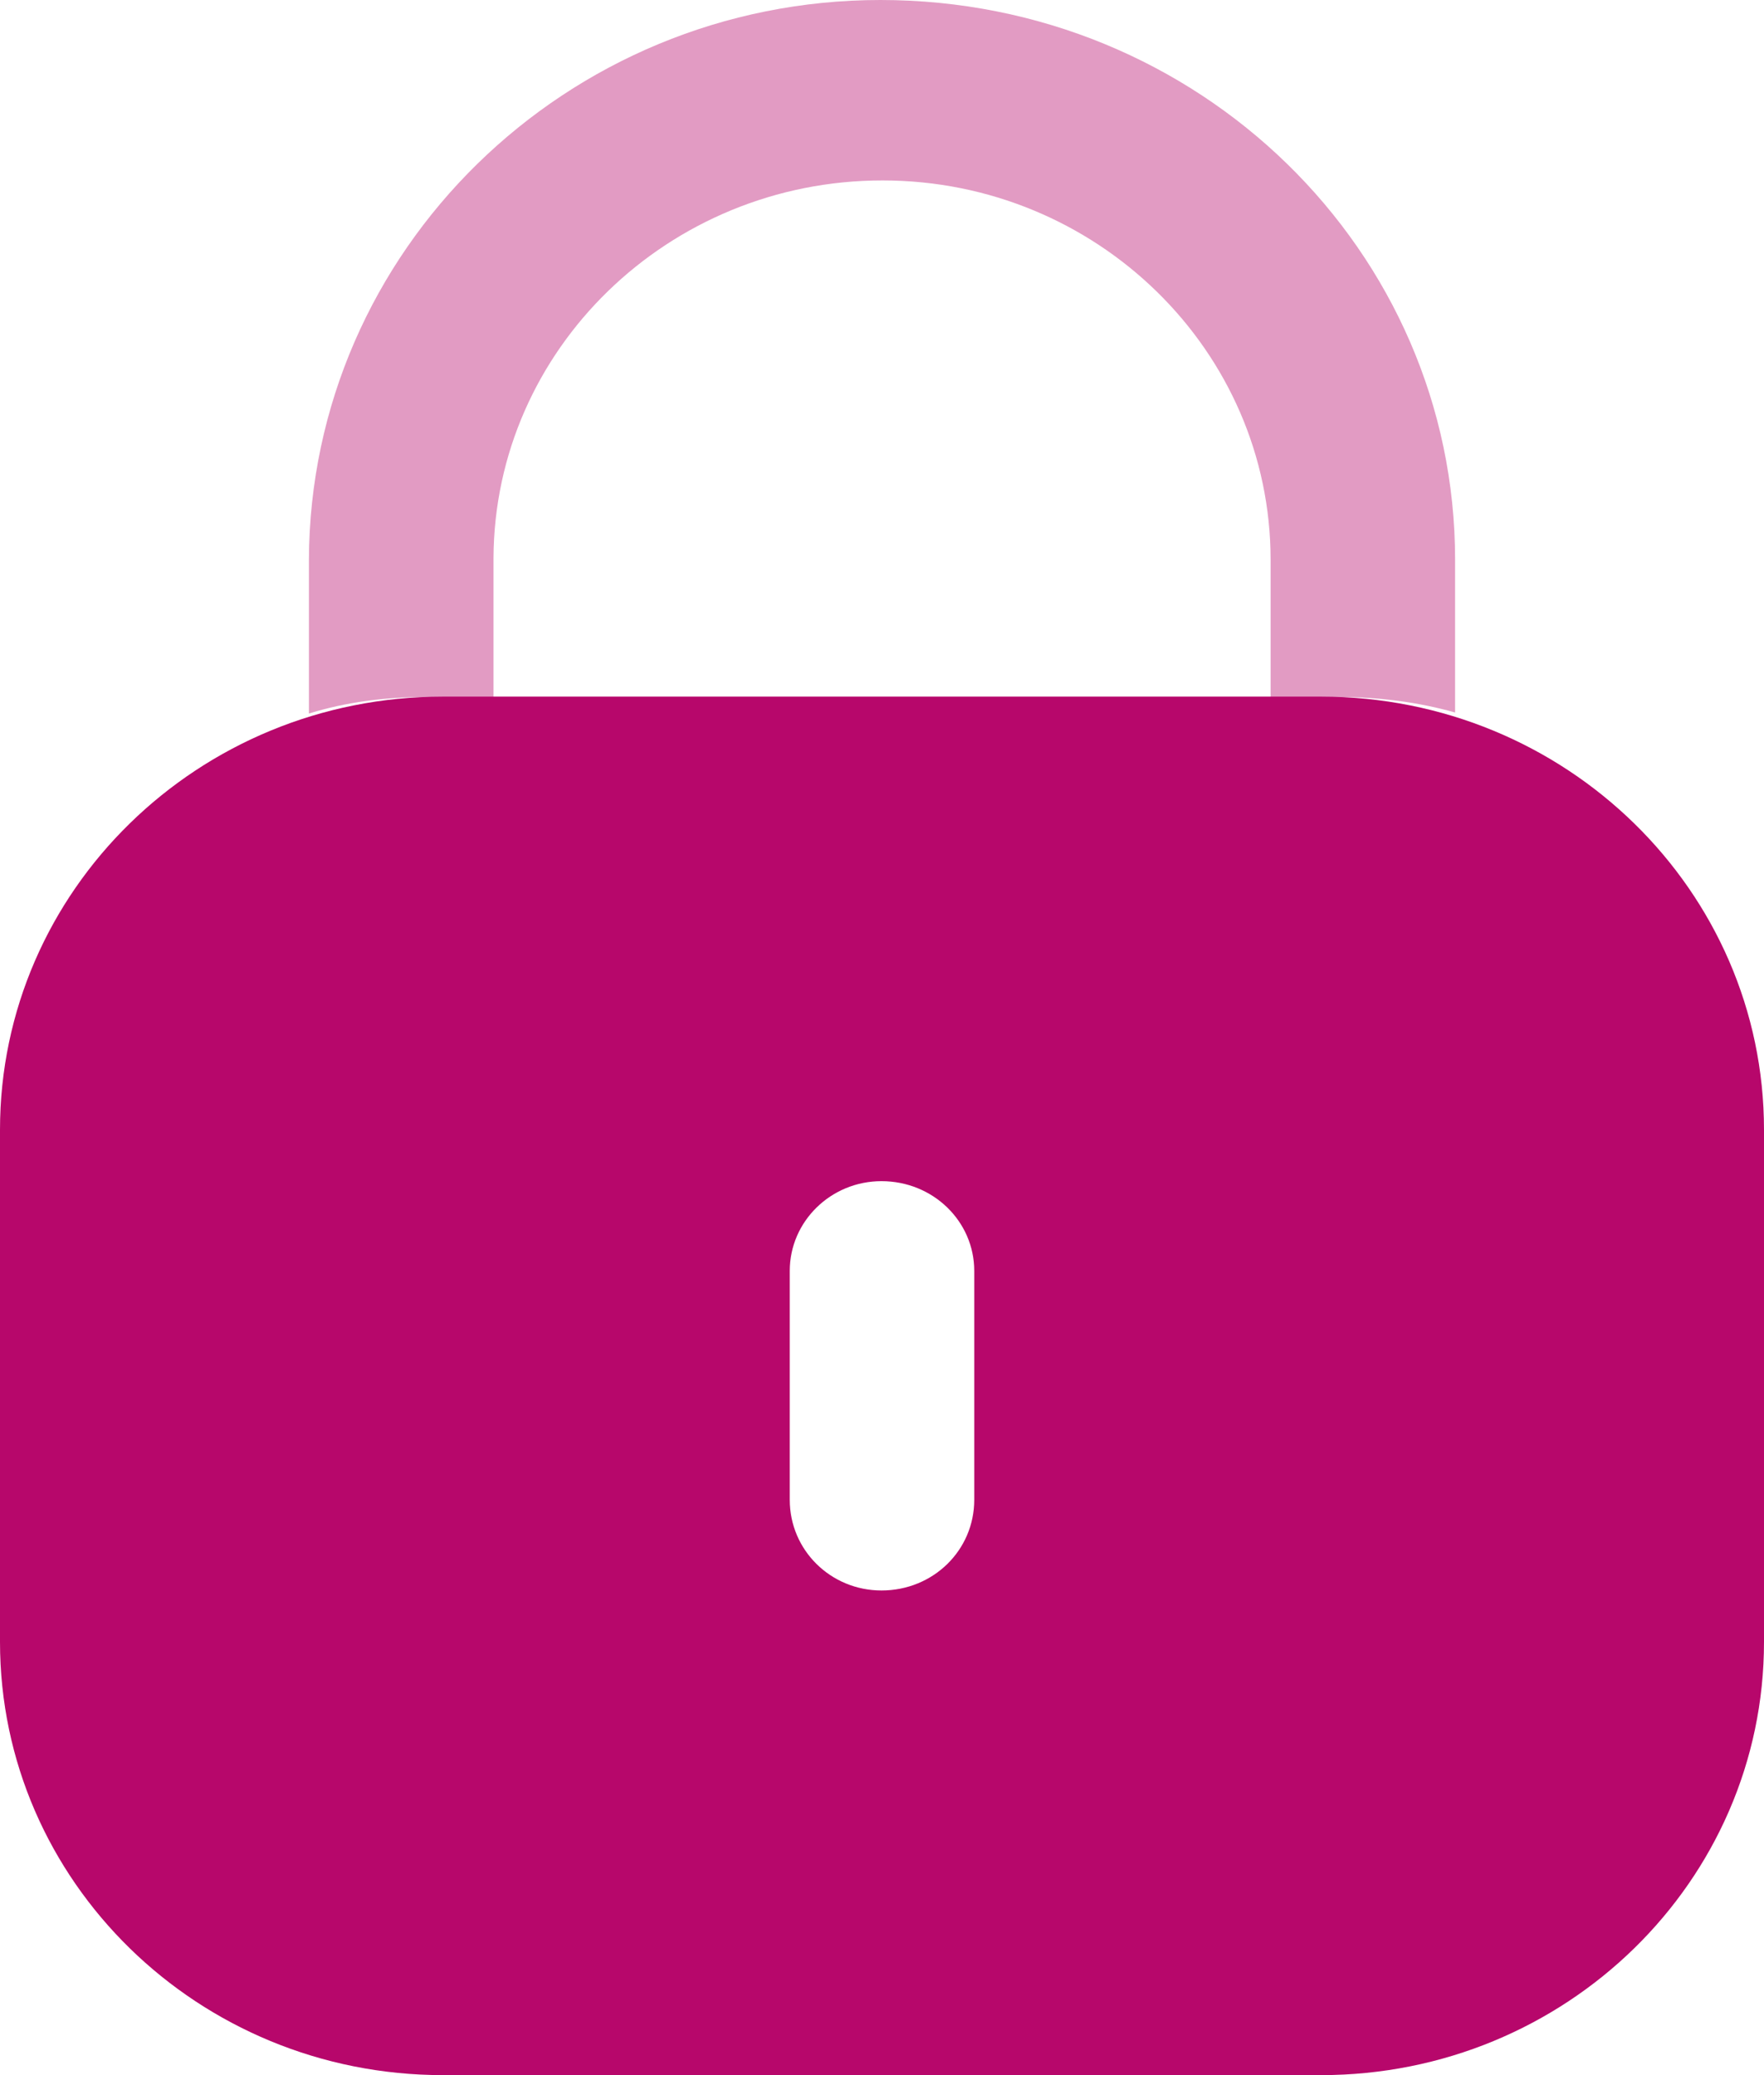 <svg width="17" height="20" viewBox="0 0 17 20" fill="none" xmlns="http://www.w3.org/2000/svg">
<path fill-rule="evenodd" clip-rule="evenodd" d="M4.269 6.714H12.731C15.089 6.714 17 8.583 17 10.889V15.825C17 18.131 15.089 20 12.731 20H4.269C1.911 20 0 18.131 0 15.825V10.889C0 8.583 1.911 6.714 4.269 6.714ZM8.495 15.329C8.993 15.329 9.389 14.942 9.389 14.455V12.249C9.389 11.772 8.993 11.384 8.495 11.384C8.007 11.384 7.611 11.772 7.611 12.249V14.455C7.611 14.942 8.007 15.329 8.495 15.329Z" fill="#B7076B"/>
<path opacity="0.4" d="M14.023 5.396V6.867C13.667 6.767 13.291 6.718 12.905 6.718H12.245V5.396C12.245 3.379 10.568 1.739 8.505 1.739C6.442 1.739 4.766 3.369 4.756 5.376V6.718H4.105C3.709 6.718 3.333 6.767 2.977 6.877V5.396C2.988 2.415 5.457 0 8.485 0C11.554 0 14.023 2.415 14.023 5.396Z" fill="#B7076B"/>
</svg>
